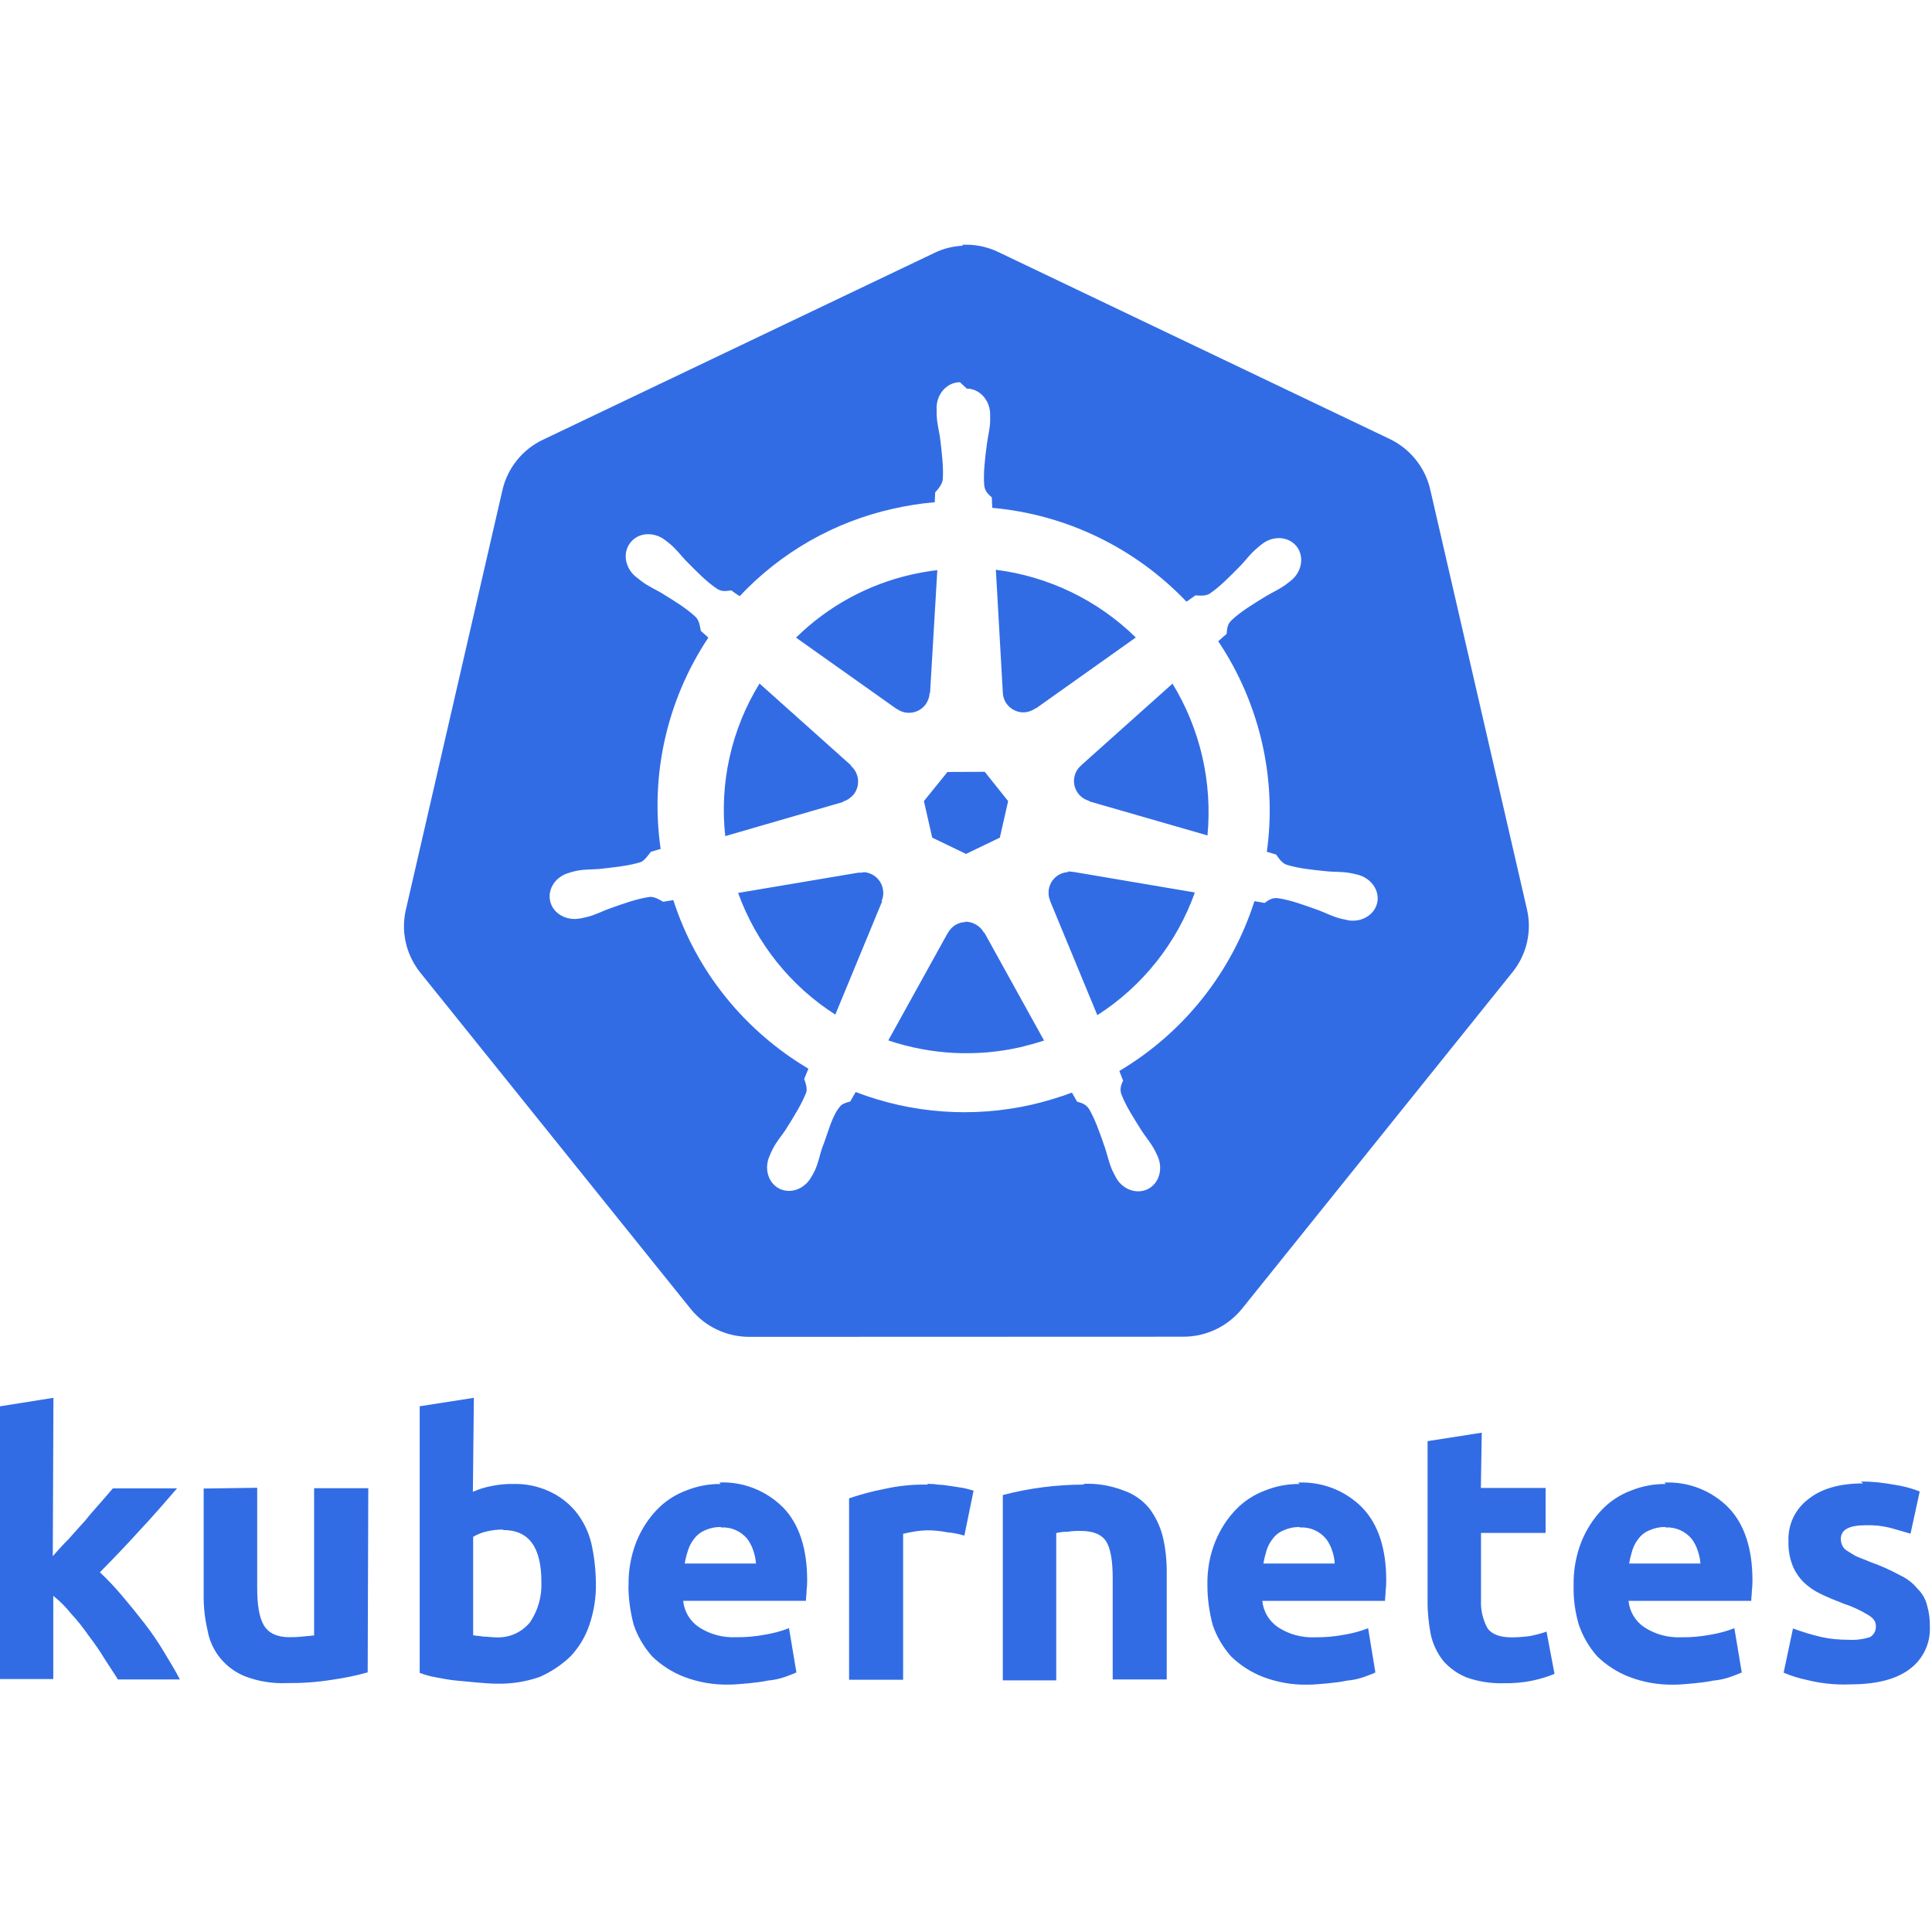 <svg viewBox="0 0 128 128" xmlns="http://www.w3.org/2000/svg"><path fill="#326CE5" d="M63.8 16.28l0-.001c-.66.03-1.31.19-1.9.48L35.98 29.13v0c-1.36.64-2.35 1.87-2.69 3.33l-6.4 27.81h0c-.3 1.29-.06 2.65.67 3.77h-.001c.08.13.18.26.28.39l17.93 22.3v0c.94 1.16 2.36 1.84 3.875 1.84l28.765-.01v0c1.5 0 2.93-.68 3.875-1.85l17.93-22.31v0c.94-1.17 1.29-2.71.95-4.16l-6.41-27.82h0c-.34-1.46-1.33-2.69-2.69-3.34L66.144 16.7v0c-.75-.36-1.58-.53-2.41-.48Zm.25 9.465c.85 0 1.55.77 1.55 1.72 0 .13 0 .31 0 .44 -.02.54-.14.96-.21 1.47 -.14 1.08-.25 1.98-.18 2.81 .06.41.3.58.5.77 0 .11.02.48.03.69v0c4.9.44 9.47 2.65 12.87 6.22l.59-.42c.2.01.64.07.94-.11 .69-.47 1.32-1.12 2.09-1.9 .35-.38.6-.73 1.02-1.09 .09-.09.24-.2.34-.28 .74-.6 1.77-.54 2.31.13 .53.67.36 1.69-.38 2.28 -.11.08-.25.2-.35.27 -.45.32-.85.49-1.29.75 -.93.57-1.7 1.04-2.31 1.62 -.29.3-.27.6-.3.88 -.09.07-.39.34-.56.49v0c1.37 2.04 2.35 4.32 2.9 6.71 .56 2.44.65 4.89.32 7.24l.62.18c.11.16.34.54.67.67 .79.25 1.69.34 2.78.45 .5.04.94.01 1.48.11 .12.02.31.07.45.1 .91.22 1.5 1.06 1.31 1.88 -.19.82-1.09 1.33-2.01 1.13l-.03-.01 -.04-.01c-.13-.03-.29-.06-.4-.09 -.54-.15-.92-.36-1.4-.54 -1.03-.37-1.875-.68-2.71-.8 -.42-.04-.64.16-.87.32v-.001c-.22-.05-.45-.08-.67-.12v0c-1.51 4.72-4.69 8.72-8.95 11.25 .07.17.2.55.25.625 -.1.26-.25.51-.12.91 .3.78.79 1.54 1.37 2.46 .28.42.57.75.83 1.23 .06.11.14.29.2.41 .39.85.1 1.83-.66 2.2 -.78.37-1.74-.02-2.15-.88 -.06-.12-.15-.28-.2-.4 -.22-.51-.3-.94-.46-1.43 -.36-1.04-.65-1.89-1.07-2.61 -.24-.35-.53-.4-.79-.48 -.05-.09-.24-.43-.34-.6v0c-.87.32-1.76.59-2.67.8v0c-3.89.88-7.94.59-11.66-.84l-.36.63c-.27.07-.52.14-.67.32 -.57.67-.79 1.75-1.2 2.78 -.16.48-.23.91-.45 1.42 -.05.11-.14.27-.2.39v0l-.01 0c-.42.85-1.37 1.24-2.14.875 -.77-.37-1.06-1.36-.66-2.21 .05-.13.13-.3.19-.42 .25-.49.54-.82.83-1.24 .58-.92 1.1-1.75 1.4-2.53 .07-.26-.04-.62-.14-.88l.28-.68c-4.13-2.45-7.4-6.35-8.95-11.17l-.68.11c-.19-.11-.55-.35-.89-.32 -.83.12-1.68.42-2.71.79 -.48.18-.87.39-1.4.53 -.12.03-.28.06-.4.09 -.01 0-.02 0-.04.01l-.03 0c-.92.19-1.82-.31-2.01-1.14 -.19-.83.39-1.67 1.31-1.89l.02-.01s.01-.01.01-.01c.13-.03.29-.08.41-.1 .54-.11.98-.08 1.48-.12 1.08-.12 1.98-.21 2.78-.46 .25-.11.49-.46.66-.68l.65-.19 0 0c-.71-4.9.42-9.88 3.16-14l-.5-.45c-.04-.2-.08-.64-.32-.9 -.61-.58-1.38-1.05-2.31-1.62 -.44-.26-.85-.43-1.29-.76 -.1-.07-.22-.18-.33-.26l-.03-.02c-.75-.6-.92-1.62-.38-2.29 .3-.38.75-.57 1.23-.55 .37.01.75.14 1.08.4 .1.08.25.19.34.27 .41.35.67.71 1.02 1.08 .76.77 1.39 1.42 2.09 1.88 .36.21.64.12.92.09 .08.06.38.28.56.39H49c2.72-2.9 6.25-4.92 10.13-5.79h-.001c.92-.21 1.85-.36 2.8-.44l.03-.66c.2-.2.43-.49.5-.81 .06-.84-.05-1.73-.18-2.82 -.08-.51-.2-.93-.22-1.48 -.01-.12 0-.27 0-.4 0-.02-.01-.03-.01-.05 0-.96.69-1.73 1.55-1.73Zm-1.95 12.03v0c-.56.06-1.11.16-1.66.28h0c-2.91.65-5.58 2.1-7.7 4.19l6.67 4.73 .01-.01v0c.6.44 1.46.31 1.91-.3 .15-.22.25-.48.26-.75l.03-.02Zm3.88 0l.46 8.12 0 0v0c.03.75.67 1.33 1.43 1.3 .26-.02.52-.11.74-.27l.02.01 6.62-4.7v0c-2.53-2.48-5.79-4.05-9.3-4.49Zm-15.66 7.51v0c-1.86 3.02-2.66 6.58-2.27 10.11l7.8-2.26 0-.03v0c.28-.08.52-.25.71-.47v0c.45-.58.37-1.41-.18-1.89l0-.04Zm27.37 0l-6.06 5.42 0 .01v0c-.22.18-.38.44-.44.72v0c-.17.71.26 1.43.97 1.625l0 .03L80 55.35v0c.16-1.75.05-3.5-.34-5.2v-.001c-.4-1.73-1.07-3.38-2-4.89Zm-14.918 5.86l-1.56 1.93 .55 2.42 2.24 1.08 2.24-1.08 .55-2.42 -1.55-1.94Zm8 6.634v0c-.76.03-1.34.68-1.3 1.43 0 .16.04.32.11.47l-.01.01 3.13 7.57v0c2.99-1.92 5.27-4.78 6.46-8.13l-8.08-1.37 -.02.01v0c-.11-.03-.21-.03-.32-.03Zm-13.57.03v0c-.09-.01-.18 0-.27.02l-.02-.02 -8.01 1.35v0c1.2 3.32 3.46 6.16 6.44 8.06l3.1-7.5 -.03-.03c.11-.26.14-.55.07-.84l0 0c-.14-.62-.69-1.06-1.32-1.07Zm6.76 3.28v0c-.49.01-.93.29-1.16.72h-.01l-3.94 7.12v0c2.81.95 5.85 1.11 8.75.45v0c.53-.13 1.05-.27 1.57-.44l-3.95-7.14h-.03v0c-.14-.26-.36-.46-.62-.59v0c-.2-.1-.42-.15-.64-.14ZM3.54 92.609l-3.59.57v18.06H3.53v-5.51h0c.43.34.83.74 1.18 1.18h0c.43.46.82.96 1.18 1.48H5.89c.37.48.73 1 1.05 1.53 .3.48.61.92.87 1.35h4.11c-.27-.53-.62-1.1-1.01-1.75v-.001c-.4-.67-.84-1.32-1.31-1.93H9.6c-.49-.63-.98-1.24-1.49-1.84H8.11c-.47-.56-.97-1.09-1.49-1.58H6.62c.89-.9 1.77-1.82 2.62-2.76 .83-.88 1.66-1.84 2.49-2.8H7.48c-.22.26-.53.61-.83.96 -.31.35-.66.74-1.01 1.18 -.37.4-.73.81-1.093 1.22 -.38.37-.714.75-1.05 1.13Zm27.855 0l-3.59.56v17.66H27.8c.35.13.71.24 1.09.3 .43.08.875.17 1.31.21 .48.04.91.08 1.39.13 .48.04.91.08 1.35.08v-.001c.95.02 1.9-.13 2.8-.44v0c.76-.33 1.45-.79 2.05-1.36l0 0c.57-.6 1-1.32 1.26-2.1l0-.001c.3-.89.45-1.82.43-2.76v0c-.01-.9-.11-1.8-.31-2.67v0c-.19-.77-.55-1.49-1.05-2.1h0c-.48-.57-1.08-1.02-1.75-1.32v-.001c-.75-.34-1.55-.5-2.37-.48v0c-.47-.01-.94.04-1.4.13v0c-.44.08-.87.21-1.27.39Zm66.776 2.31l-3.59.56v10.58 0c-.01.74.07 1.49.21 2.23v0c.14.63.42 1.23.83 1.75h0c.41.47.94.85 1.53 1.09v0c.78.28 1.61.41 2.44.39h0c.66.01 1.32-.04 1.96-.18v0c.49-.1.97-.25 1.44-.44l-.53-2.8v0c-.37.13-.76.23-1.14.3v0c-.4.05-.79.08-1.18.08 -.79 0-1.36-.22-1.62-.66v0c-.29-.56-.43-1.18-.4-1.8v-4.46h4.28v-2.98h-4.29Zm25.27 3.36c-1.53 0-2.76.34-3.63 1.04l0 0c-.88.66-1.37 1.7-1.32 2.8v0c-.02.53.07 1.07.26 1.57v0c.16.42.42.81.74 1.13v0c.33.32.71.58 1.13.78 .43.21.96.43 1.53.65v0c.56.18 1.1.43 1.61.74 .35.21.52.43.52.74v0c.02.3-.13.59-.4.74h-.001c-.46.14-.93.2-1.4.17h-.01 0c-.61 0-1.21-.05-1.79-.18v0c-.65-.15-1.27-.34-1.89-.57l-.62 2.93v-.001c.49.21 1 .37 1.53.48h-.001c.91.23 1.85.33 2.79.3 1.75 0 3.06-.31 3.97-.97v0c.92-.65 1.45-1.72 1.4-2.85h-.001c.01-.48-.05-.95-.18-1.4v0c-.1-.42-.31-.8-.62-1.1v0c-.32-.4-.73-.71-1.19-.92v-.001c-.64-.35-1.3-.64-1.97-.875 -.4-.18-.7-.27-.97-.4v0c-.2-.12-.39-.23-.57-.35v0c-.14-.09-.25-.21-.31-.36v0c-.06-.13-.08-.26-.09-.4 0-.62.52-.92 1.66-.92l-.001 0c.54-.02 1.08.04 1.61.17 .48.13.91.26 1.35.39l.61-2.8 0 0c-.54-.21-1.1-.36-1.66-.44h-.001c-.74-.14-1.49-.22-2.24-.22Zm-75.695.04v0c-.79-.01-1.56.14-2.28.43v0c-.73.27-1.39.7-1.93 1.26h-.001c-.58.6-1.04 1.32-1.36 2.1v0c-.37.93-.55 1.92-.53 2.92h-.01v0c0 .88.12 1.76.35 2.62v0c.26.77.68 1.48 1.22 2.09h-.001c.6.58 1.31 1.04 2.1 1.35v0c.94.36 1.95.54 2.97.52 .43 0 .91-.05 1.35-.09h0c.42-.04.85-.09 1.27-.18v0c.37-.03.73-.11 1.09-.23 .35-.13.61-.22.78-.31l-.49-2.93h0c-.51.2-1.04.34-1.58.43h-.001c-.64.12-1.28.18-1.93.17v0c-.87.04-1.73-.19-2.45-.66v0c-.6-.4-.98-1.04-1.05-1.75h8.134c0-.22.04-.44.04-.66v0c.03-.24.04-.47.04-.7 0-2.1-.53-3.72-1.58-4.81h0c-1.12-1.13-2.66-1.74-4.24-1.67Zm38.35 0v0c-.78-.01-1.56.14-2.28.43v0c-.73.27-1.39.7-1.93 1.26h-.001c-.58.6-1.04 1.32-1.36 2.1h-.001c-.38.93-.55 1.92-.53 2.92v0c0 .88.12 1.76.35 2.625h-.001c.26.77.68 1.48 1.22 2.09v0c.6.58 1.31 1.04 2.1 1.35v0c.94.36 1.95.54 2.97.52 .43 0 .91-.05 1.35-.09l-.001 0c.42-.04.85-.09 1.27-.18v0c.37-.03.73-.11 1.09-.23 .35-.13.61-.22.78-.31l-.48-2.93v0c-.51.2-1.04.34-1.58.43h0c-.64.12-1.28.18-1.93.17v0c-.87.04-1.73-.19-2.45-.66v0c-.6-.4-.98-1.04-1.05-1.75h8.13c0-.22.04-.44.04-.66v0c.03-.24.04-.47.04-.7 0-2.1-.53-3.72-1.58-4.81v0c-1.12-1.14-2.66-1.74-4.25-1.67Zm24.26 0l0 0c-.78-.01-1.56.14-2.28.43v-.001c-.73.27-1.39.7-1.93 1.26h0c-.58.6-1.04 1.32-1.36 2.1v0c-.37.93-.55 1.92-.53 2.92v0c-.02.88.09 1.77.35 2.625v0c.26.77.68 1.48 1.22 2.09v0c.6.58 1.31 1.04 2.1 1.35v0c.94.36 1.95.54 2.97.52 .43 0 .91-.05 1.35-.09v0c.42-.04.85-.09 1.27-.18h0c.37-.03.73-.11 1.09-.23 .35-.13.61-.22.79-.31l-.49-2.93v0c-.51.2-1.04.34-1.58.43h-.001c-.64.12-1.28.18-1.93.17v0c-.87.04-1.73-.19-2.45-.66v0c-.6-.4-.98-1.04-1.05-1.75h8.13c0-.22.04-.44.04-.66v0c.03-.24.04-.47.04-.7 0-2.1-.53-3.72-1.58-4.81h0c-1.12-1.14-2.66-1.74-4.25-1.67Zm-48.89.04h-.001c-.99-.02-1.97.08-2.93.3h-.001c-.78.15-1.54.36-2.28.61v12.02h3.58v-9.67h0c.23-.06.46-.1.7-.14h-.001c.27-.05.55-.08.83-.09v0c.46-.01.93.04 1.4.13h-.001c.38.03.76.11 1.13.22l.61-2.98c-.18-.05-.44-.13-.7-.18h0c-.28-.04-.56-.09-.84-.13v0c-.28-.05-.56-.08-.83-.09h0c-.24-.04-.47-.05-.7-.05Zm10.363 0v0c-1.82 0-3.63.23-5.38.69h-.01v12.28h3.54v-9.76 0c.25-.06.52-.09.78-.09v-.001c.27-.04.55-.06.83-.05 .83 0 1.39.22 1.7.7 .3.48.43 1.31.43 2.45v6.69h3.58v-7.13 0c0-.8-.08-1.59-.27-2.36v0c-.17-.67-.47-1.29-.88-1.84v0c-.45-.55-1.04-.96-1.71-1.19v0c-.86-.33-1.76-.48-2.67-.44Zm-58.336.26v7.04h-.001c-.01.79.08 1.58.26 2.36l0 0c.24 1.39 1.21 2.55 2.53 3.06l-.001 0c.86.32 1.78.47 2.71.43l-.001 0c1.01.01 2.02-.06 3.01-.22v0c.79-.11 1.58-.27 2.36-.49l.04-12.2h-3.59v9.75c-.27.04-.48.04-.79.08v0c-.28.03-.56.04-.83.04 -.84 0-1.4-.27-1.71-.79 -.31-.53-.44-1.36-.44-2.5v-6.61Zm34.284 2.58v-.001c.67-.04 1.33.25 1.75.78v0c.17.23.3.5.39.78l-.001-.001c.09.26.15.54.17.83h-4.72 -.001c.05-.3.12-.59.22-.88v0c.09-.29.24-.56.43-.79v0c.18-.24.42-.42.69-.53h0c.33-.15.68-.22 1.04-.22Zm38.35 0v-.001c.67-.04 1.32.25 1.75.78h0c.17.23.3.5.39.78h-.001c.09.26.15.54.16.83h-4.72v-.001c.05-.3.12-.59.21-.88v0c.09-.29.24-.56.43-.79v0c.18-.24.42-.42.7-.53v0c.33-.15.68-.22 1.04-.22Zm24.22 0v-.001c.67-.04 1.32.25 1.75.78v0c.17.23.3.5.39.78v-.001c.09.26.15.54.17.83h-4.72v0c.05-.3.12-.59.21-.88v0c.09-.29.24-.56.43-.79v0c.18-.24.42-.42.7-.53h0c.33-.15.68-.22 1.04-.22Zm-77.008.17c1.7 0 2.53 1.13 2.53 3.45l-.001-.001c.04.94-.22 1.87-.75 2.66h0c-.55.67-1.37 1.04-2.23 1 -.31 0-.62-.05-.88-.05 -.27-.05-.48-.05-.66-.09v-6.52 0c.27-.16.56-.28.875-.35v0c.35-.09.72-.13 1.09-.13Z"/></svg>